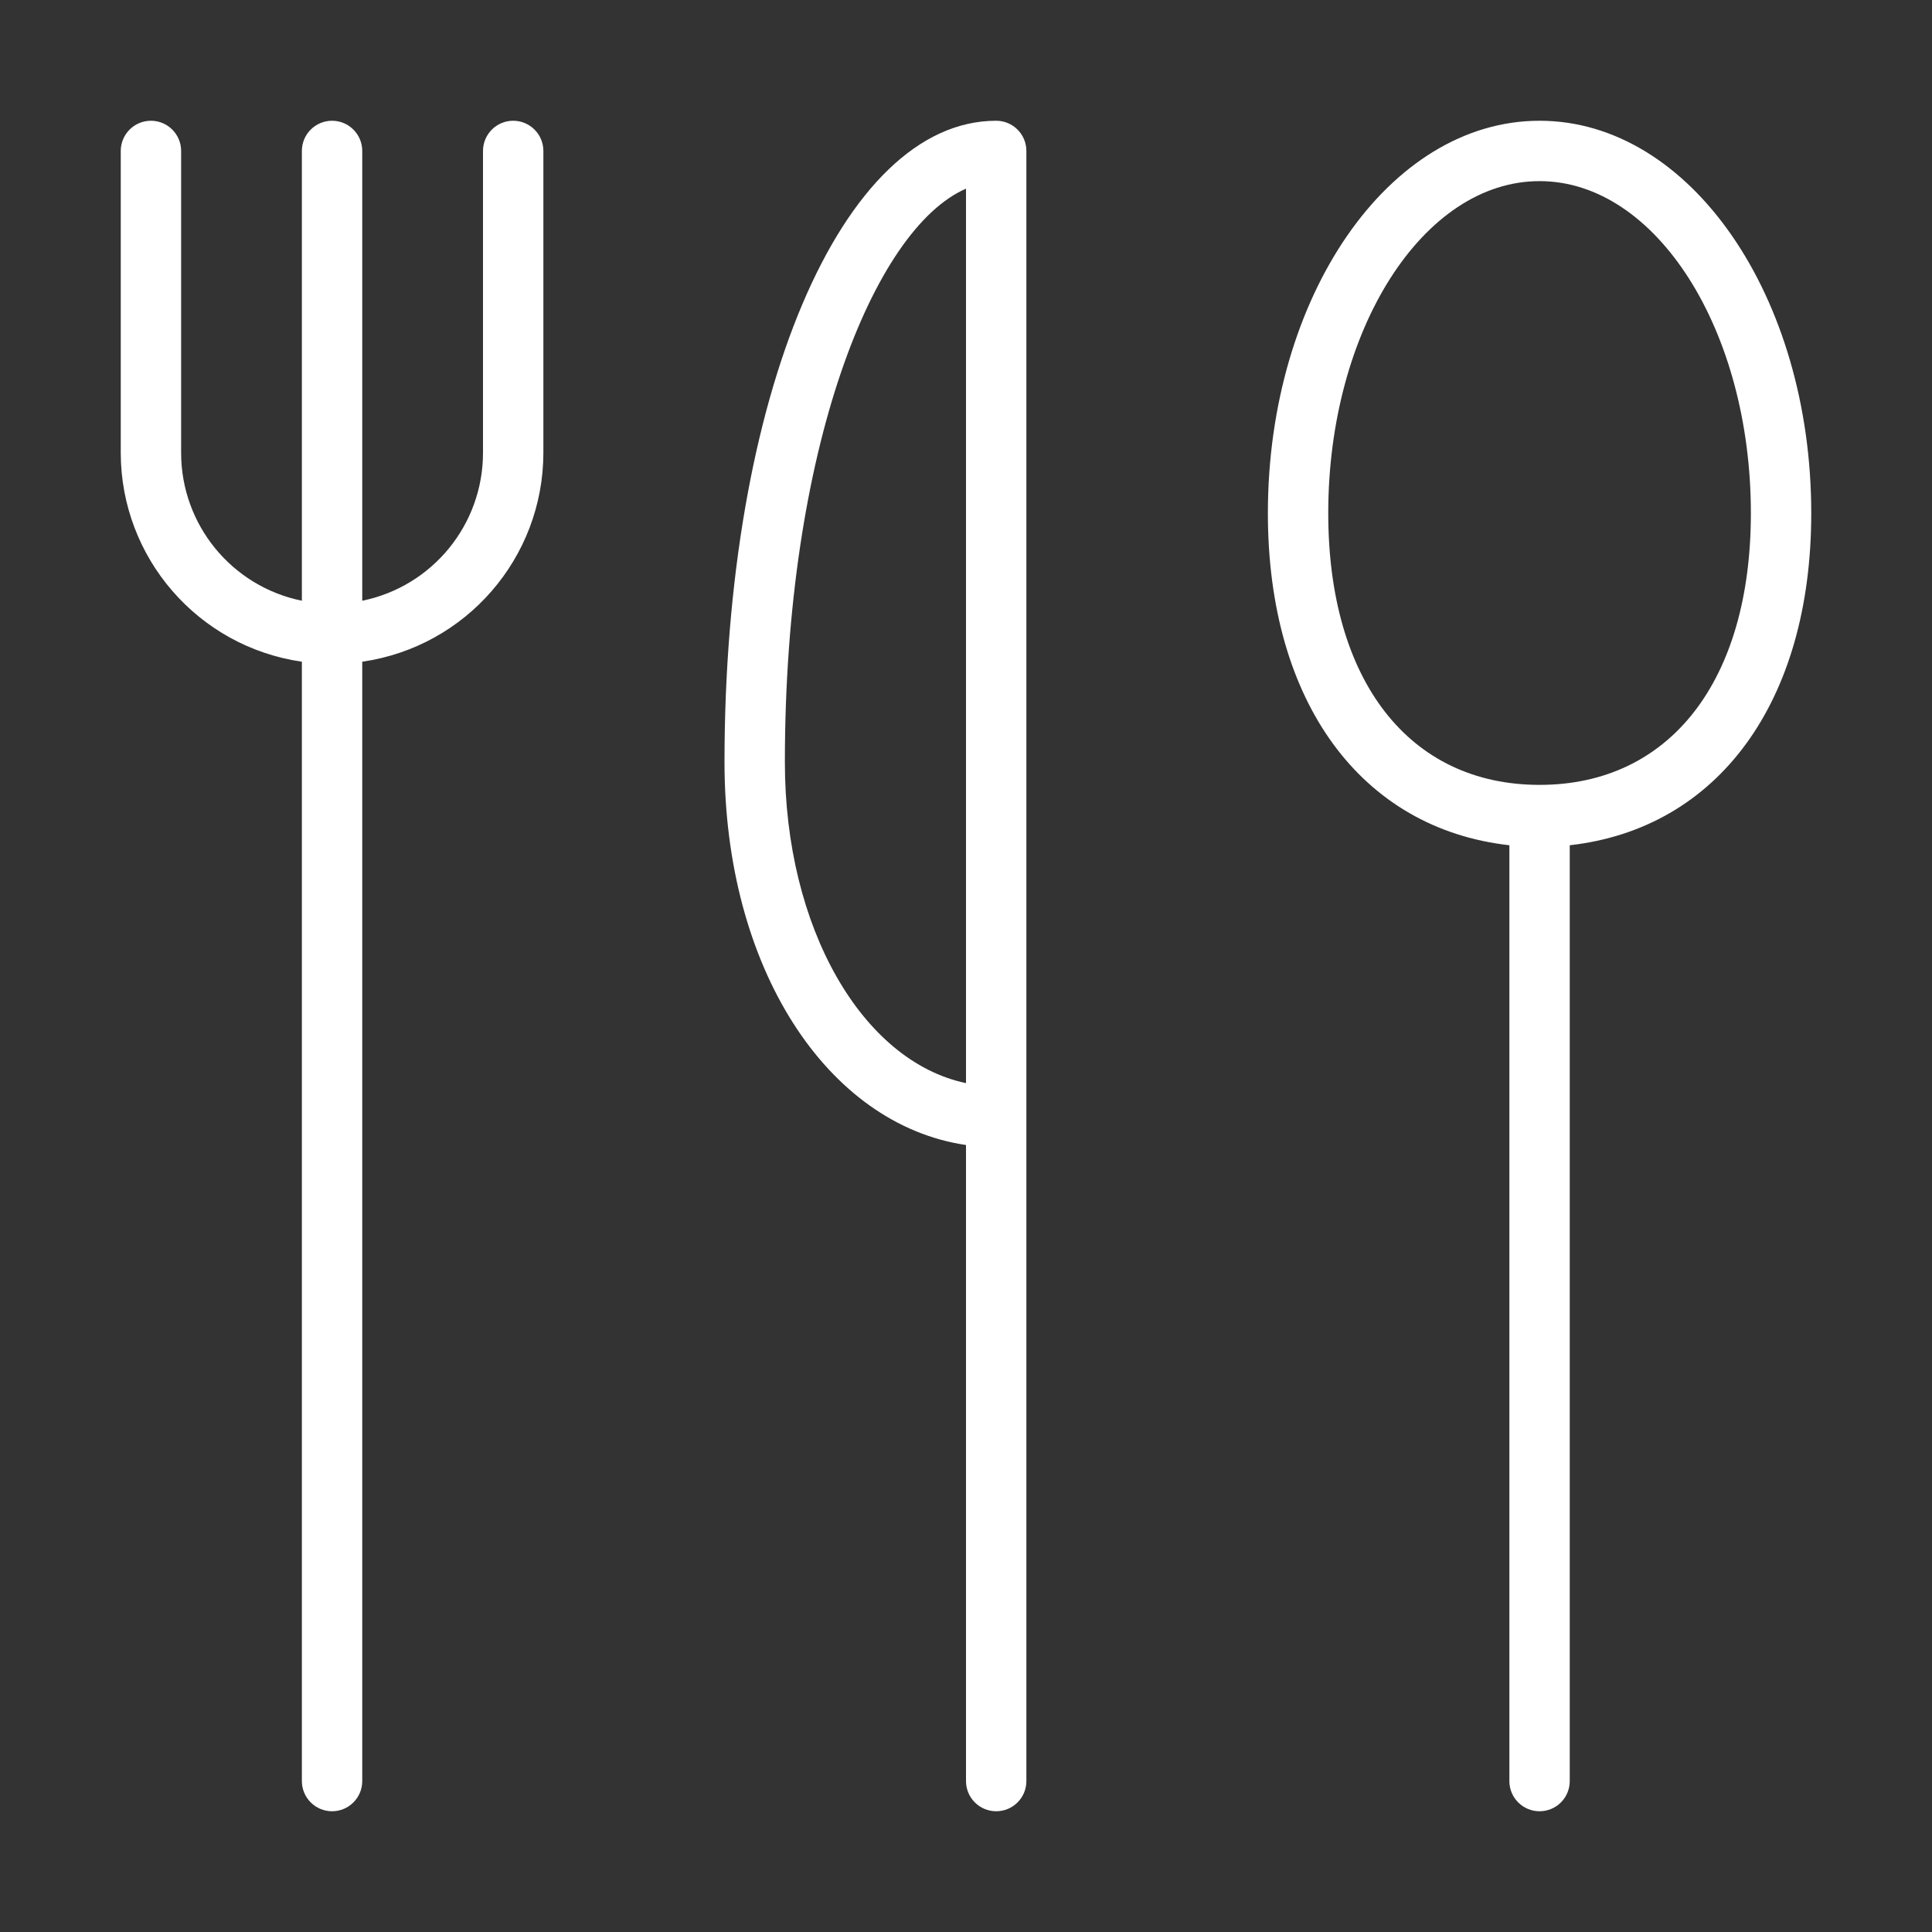<?xml version="1.0" encoding="utf-8"?>
<!-- Generator: Adobe Illustrator 15.0.0, SVG Export Plug-In . SVG Version: 6.00 Build 0)  -->
<!DOCTYPE svg PUBLIC "-//W3C//DTD SVG 1.1//EN" "http://www.w3.org/Graphics/SVG/1.1/DTD/svg11.dtd">
<svg version="1.1" id="Layer_1" xmlns="http://www.w3.org/2000/svg" xmlns:xlink="http://www.w3.org/1999/xlink" x="0px" y="0px"
	 width="64px" height="64px" viewBox="0 0 64 64" enable-background="new 0 0 64 64" xml:space="preserve">
<rect x="0" y="0" width="64" height="64" fill="#333333" stroke="none"/>
<title>knife_fork_spoon</title>
<path id="knife_fork_spoon" fill="#FFFFFF" d="M60,17c0-7.17-4-13-9-13s-9,5.83-9,13c0,6.27,3.1,10.45,8,11v31c0,0.553,0.447,1,1,1
	s1-0.447,1-1V28C56.9,27.45,60,23.27,60,17z M51,26c-4.32,0-7-3.45-7-9c0-6.07,3.141-11,7-11s7,4.93,7,11C58,22.55,55.32,26,51,26z
	 M33,4c-5.13,0-9,9.14-9,21.25c0,6.79,3.38,12,8,12.68V59c0,0.553,0.448,1,1,1c0.553,0,1-0.447,1-1V5C34,4.448,33.553,4,33,4z
	 M26,25.25c0-10.38,2.94-17.67,6-19v29.63C28.57,35.16,26,30.75,26,25.25z M17,4c-0.552,0-1,0.448-1,1v10c0,2.376-1.672,4.425-4,4.9
	V5c0-0.552-0.448-1-1-1s-1,0.448-1,1v14.9c-2.328-0.475-4-2.523-4-4.9V5c0-0.552-0.448-1-1-1S4,4.448,4,5v10
	c0.004,3.477,2.559,6.423,6,6.92V59c0,0.553,0.448,1,1,1s1-0.447,1-1V21.92c3.441-0.497,5.996-3.443,6-6.92V5
	C18,4.448,17.552,4,17,4z"/>
</svg>
